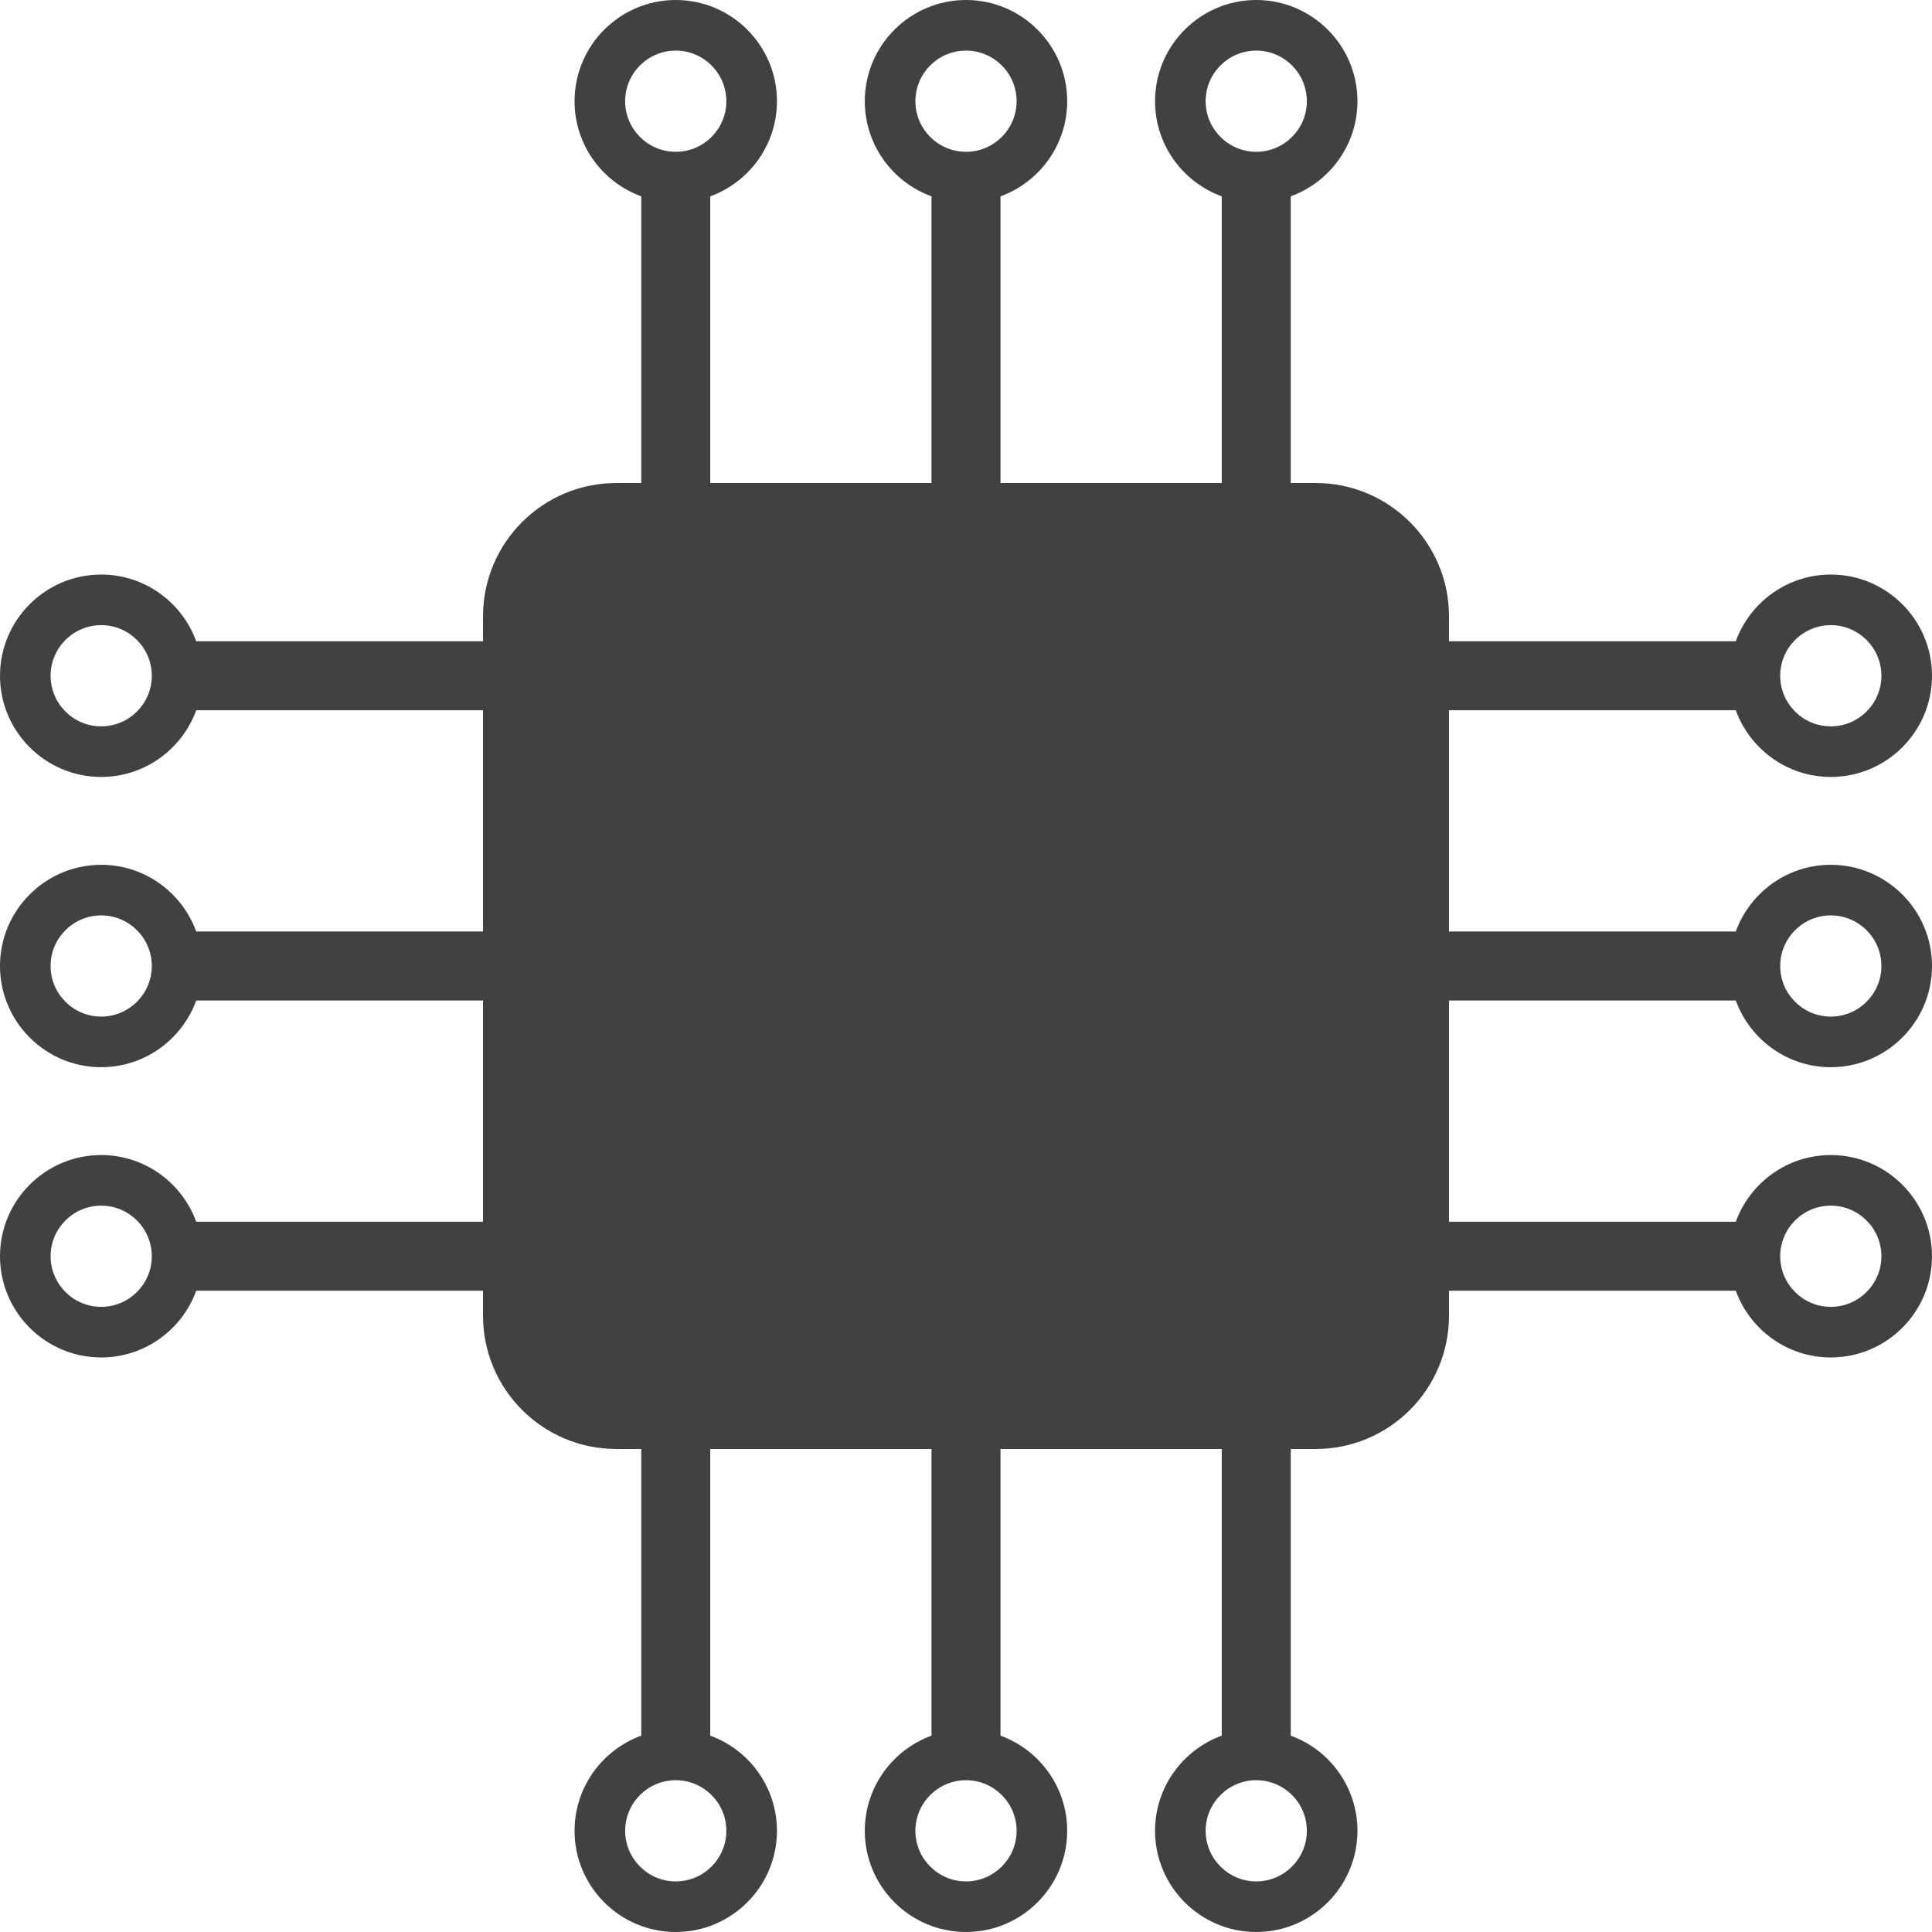 <svg height="100%" stroke-miterlimit="10" style="fill-rule:nonzero;clip-rule:evenodd;stroke-linecap:round;stroke-linejoin:round;" viewBox="0 0 512 512" width="100%" xml:space="preserve" xmlns="http://www.w3.org/2000/svg" xmlns:xlink="http://www.w3.org/1999/xlink">
<g>
<path d="M485.181 319.51C492.576 319.51 498.591 325.525 498.591 332.919C498.591 340.313 492.576 346.329 485.181 346.329C477.787 346.329 471.771 340.313 471.771 332.919C471.771 325.525 477.787 319.51 485.181 319.51ZM332.919 40.228C325.525 40.228 319.51 34.213 319.51 26.82C319.51 19.425 325.525 13.41 332.919 13.41C340.313 13.41 346.329 19.425 346.329 26.82C346.329 34.213 340.313 40.228 332.919 40.228ZM346.329 485.181C346.329 492.576 340.313 498.591 332.919 498.591C325.525 498.591 319.51 492.576 319.51 485.181C319.51 477.787 325.525 471.771 332.919 471.771C340.313 471.771 346.329 477.787 346.329 485.181ZM256 40.228C248.606 40.228 242.591 34.213 242.591 26.82C242.591 19.425 248.606 13.41 256 13.41C263.394 13.41 269.41 19.425 269.41 26.82C269.41 34.213 263.394 40.228 256 40.228ZM269.41 485.181C269.41 492.576 263.394 498.591 256 498.591C248.606 498.591 242.591 492.576 242.591 485.181C242.591 477.787 248.606 471.771 256 471.771C263.394 471.771 269.41 477.787 269.41 485.181ZM179.081 40.228C171.688 40.228 165.672 34.213 165.672 26.82C165.672 19.425 171.688 13.41 179.081 13.41C186.475 13.41 192.491 19.425 192.491 26.82C192.491 34.213 186.475 40.228 179.081 40.228ZM192.491 485.181C192.491 492.576 186.475 498.591 179.081 498.591C171.688 498.591 165.672 492.576 165.672 485.181C165.672 477.787 171.688 471.771 179.081 471.771C186.475 471.771 192.491 477.787 192.491 485.181ZM26.82 346.329C19.425 346.329 13.41 340.313 13.41 332.919C13.41 325.525 19.425 319.51 26.82 319.51C34.213 319.51 40.228 325.525 40.228 332.919C40.228 340.313 34.213 346.329 26.82 346.329ZM26.82 269.409C19.425 269.409 13.41 263.394 13.41 256C13.41 248.606 19.425 242.591 26.82 242.591C34.213 242.591 40.228 248.606 40.228 256C40.228 263.394 34.213 269.409 26.82 269.409ZM26.82 192.491C19.425 192.491 13.41 186.475 13.41 179.081C13.41 171.688 19.425 165.672 26.82 165.672C34.213 165.672 40.228 171.688 40.228 179.081C40.228 186.475 34.213 192.491 26.82 192.491ZM485.181 165.672C492.576 165.672 498.591 171.688 498.591 179.081C498.591 186.475 492.576 192.491 485.181 192.491C477.787 192.491 471.771 186.475 471.771 179.081C471.771 171.688 477.787 165.672 485.181 165.672ZM485.181 242.591C492.576 242.591 498.591 248.606 498.591 256C498.591 263.394 492.576 269.409 485.181 269.409C477.787 269.409 471.771 263.394 471.771 256C471.771 248.606 477.787 242.591 485.181 242.591ZM460.001 265.143C463.752 275.436 473.607 282.819 485.181 282.819C499.969 282.819 512 270.788 512 256C512 241.213 499.969 229.181 485.181 229.181C473.607 229.181 463.752 236.564 460.001 246.857L384 246.857L384 188.224L460.001 188.224C463.752 198.517 473.607 205.901 485.181 205.901C499.969 205.901 512 193.87 512 179.081C512 164.293 499.969 152.262 485.181 152.262C473.607 152.262 463.752 159.646 460.001 169.939L384 169.939L384 163.353C384 143.828 368.172 128.001 348.648 128.001L342.062 128.001L342.062 52.031C352.362 48.285 359.739 38.398 359.739 26.82C359.739 12.032 347.707 0 332.919 0C318.131 0 306.1 12.032 306.1 26.82C306.1 38.398 313.477 48.285 323.776 52.031L323.776 128.001L265.143 128.001L265.143 52.031C275.443 48.285 282.819 38.398 282.819 26.82C282.819 12.032 270.788 0 256 0C241.213 0 229.181 12.032 229.181 26.82C229.181 38.398 236.558 48.285 246.857 52.031L246.857 128.001L188.224 128.001L188.224 52.031C198.524 48.285 205.901 38.398 205.901 26.82C205.901 12.032 193.87 8.52651e-14 179.081 8.52651e-14C164.293 8.52651e-14 152.262 12.032 152.262 26.82C152.262 38.398 159.639 48.285 169.939 52.031L169.939 128.001L163.353 128.001C143.828 128.001 128.001 143.828 128.001 163.353L128.001 169.939L51.999 169.939C48.249 159.646 38.393 152.262 26.82 152.262C12.032 152.262 0 164.293 0 179.081C0 193.87 12.032 205.901 26.82 205.901C38.393 205.901 48.248 198.517 51.999 188.224L128.001 188.224L128.001 246.857L51.999 246.857C48.249 236.564 38.393 229.181 26.82 229.181C12.032 229.181 0 241.213 0 256C0 270.788 12.032 282.819 26.82 282.819C38.393 282.819 48.249 275.436 51.999 265.143L128.001 265.143L128.001 323.776L51.999 323.776C48.249 313.484 38.393 306.1 26.82 306.1C12.032 306.1 0 318.131 0 332.919C0 347.708 12.032 359.739 26.82 359.739C38.393 359.739 48.249 352.355 51.999 342.062L128.001 342.062L128.001 348.648C128.001 368.172 143.828 384 163.353 384L169.939 384L169.939 459.969C159.639 463.715 152.262 473.603 152.262 485.181C152.262 499.969 164.293 512 179.081 512C193.87 512 205.901 499.969 205.901 485.181C205.901 473.603 198.524 463.715 188.224 459.969L188.224 384L246.857 384L246.857 459.969C236.558 463.715 229.181 473.603 229.181 485.181C229.181 499.969 241.213 512 256 512C270.788 512 282.819 499.969 282.819 485.181C282.819 473.603 275.443 463.715 265.143 459.969L265.143 384L323.776 384L323.776 459.969C313.477 463.715 306.1 473.603 306.1 485.181C306.1 499.969 318.131 512 332.919 512C347.707 512 359.739 499.969 359.739 485.181C359.739 473.603 352.362 463.715 342.062 459.969L342.062 384L348.648 384C368.172 384 384 368.172 384 348.648L384 342.062L460.001 342.062C463.752 352.355 473.607 359.739 485.181 359.739C499.969 359.739 512 347.708 512 332.919C512 318.131 499.969 306.1 485.181 306.1C473.607 306.1 463.752 313.484 460.001 323.776L384 323.776L384 265.143L460.001 265.143" fill="#414042"/>
</g>
</svg>
